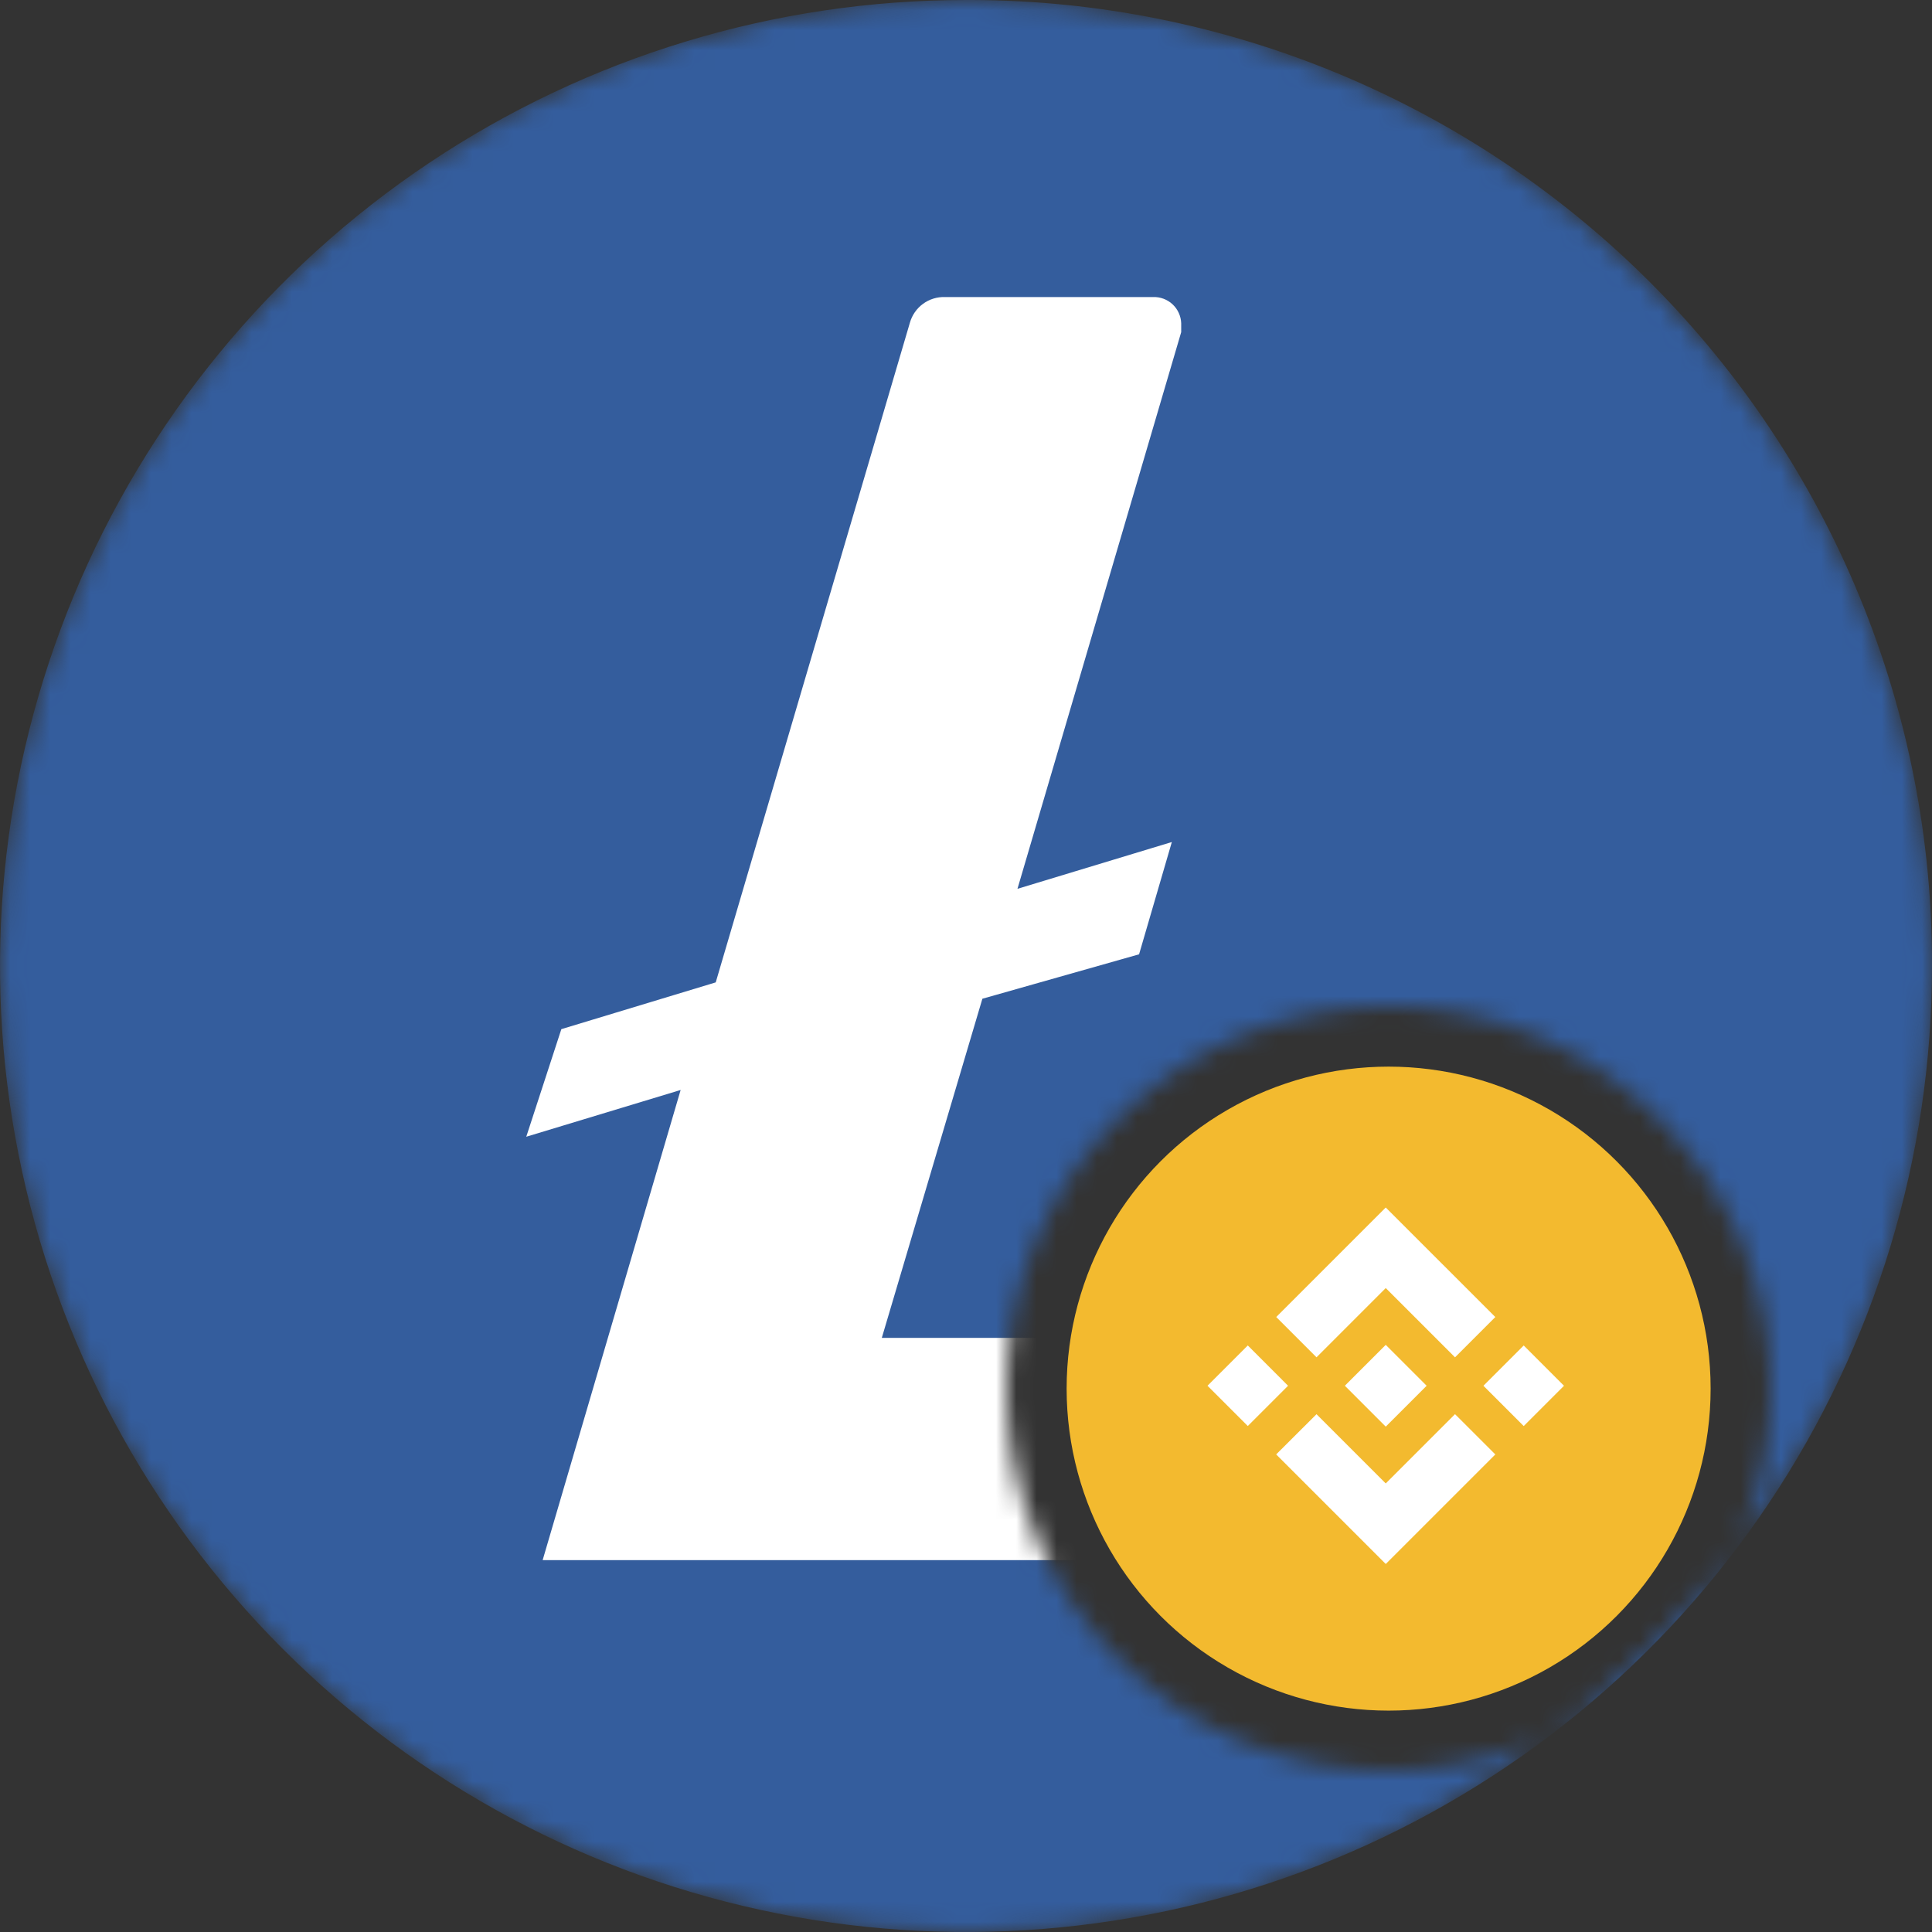 <svg width="96" height="96" viewBox="0 0 96 96" fill="none" xmlns="http://www.w3.org/2000/svg">
<rect x="0" y="0" width="96" height="96" fill="#333333" stroke="none"/>
<mask id="mask0" mask-type="alpha" maskUnits="userSpaceOnUse" x="0" y="0" width="96" height="96">
<path fill-rule="evenodd" clip-rule="evenodd" d="M96 48C96 21.49 74.51 0 48 0C21.49 0 0 21.49 0 48C0 74.51 21.49 96 48 96C74.51 96 96 74.51 96 48ZM69 88C79.493 88 88 79.493 88 69C88 58.507 79.493 50 69 50C58.507 50 50 58.507 50 69C50 79.493 58.507 88 69 88Z" fill="#C4C4C4"/>
</mask>
<g mask="url(#mask0)">
<path d="M48 90.805C71.641 90.805 90.805 71.64 90.805 48C90.805 24.359 71.641 5.195 48 5.195C24.36 5.195 5.195 24.359 5.195 48C5.195 71.64 24.36 90.805 48 90.805Z" fill="white"/>
<path d="M48 0C38.507 0 29.226 2.815 21.333 8.089C13.439 13.364 7.287 20.86 3.654 29.631C0.021 38.402 -0.93 48.053 0.922 57.364C2.774 66.675 7.346 75.228 14.059 81.941C20.772 88.654 29.325 93.226 38.636 95.078C47.947 96.93 57.598 95.979 66.369 92.346C75.14 88.713 82.636 82.561 87.911 74.667C93.185 66.774 96 57.493 96 48C96.018 41.715 94.799 35.488 92.41 29.674C90.022 23.86 86.512 18.574 82.081 14.117C77.649 9.659 72.383 6.119 66.584 3.696C60.784 1.274 54.564 0.018 48.279 0H48ZM48.814 49.627L43.816 66.479H70.547C70.724 66.473 70.901 66.502 71.067 66.564C71.233 66.626 71.385 66.72 71.514 66.841C71.644 66.962 71.748 67.107 71.822 67.269C71.895 67.43 71.936 67.604 71.942 67.781V68.223L69.618 76.242C69.515 76.621 69.287 76.954 68.97 77.187C68.653 77.419 68.267 77.537 67.874 77.521H26.964L33.821 54.16L26.15 56.484L27.893 51.138L35.564 48.814L45.211 16.039C45.317 15.662 45.546 15.331 45.862 15.099C46.178 14.867 46.562 14.748 46.954 14.76H57.298C57.475 14.754 57.651 14.783 57.817 14.845C57.983 14.907 58.136 15.001 58.265 15.122C58.395 15.243 58.499 15.388 58.572 15.55C58.646 15.711 58.687 15.885 58.693 16.062V16.504L50.557 44.165L58.228 41.84L56.6 47.419L48.814 49.627Z" fill="#345D9D"/>
</g>
<circle cx="69" cy="69" r="16" fill="#F3BA2F"/>
<g clip-path="url(#clip0)">
<path d="M65.417 67.444L68.857 64.003L72.299 67.445L74.301 65.443L68.857 60L63.415 65.442L65.417 67.444L65.417 67.444ZM60 68.857L62.002 66.855L64.003 68.857L62.002 70.858L60 68.857ZM65.417 70.271L68.857 73.711L72.299 70.269L74.302 72.27L74.301 72.271L68.857 77.714L63.415 72.272L63.413 72.269L65.417 70.27L65.417 70.271ZM73.711 68.858L75.713 66.856L77.714 68.858L75.713 70.86L73.711 68.858Z" fill="white"/>
<path d="M70.887 68.856H70.888L68.857 66.825L67.356 68.325L67.183 68.498L66.828 68.854L66.825 68.856L66.828 68.859L68.857 70.889L70.888 68.858L70.889 68.857L70.887 68.856" fill="white"/>
</g>
<defs>
<clipPath id="clip0">
<rect width="17.714" height="17.714" fill="white" transform="translate(60 60)"/>
</clipPath>
</defs>
</svg>
